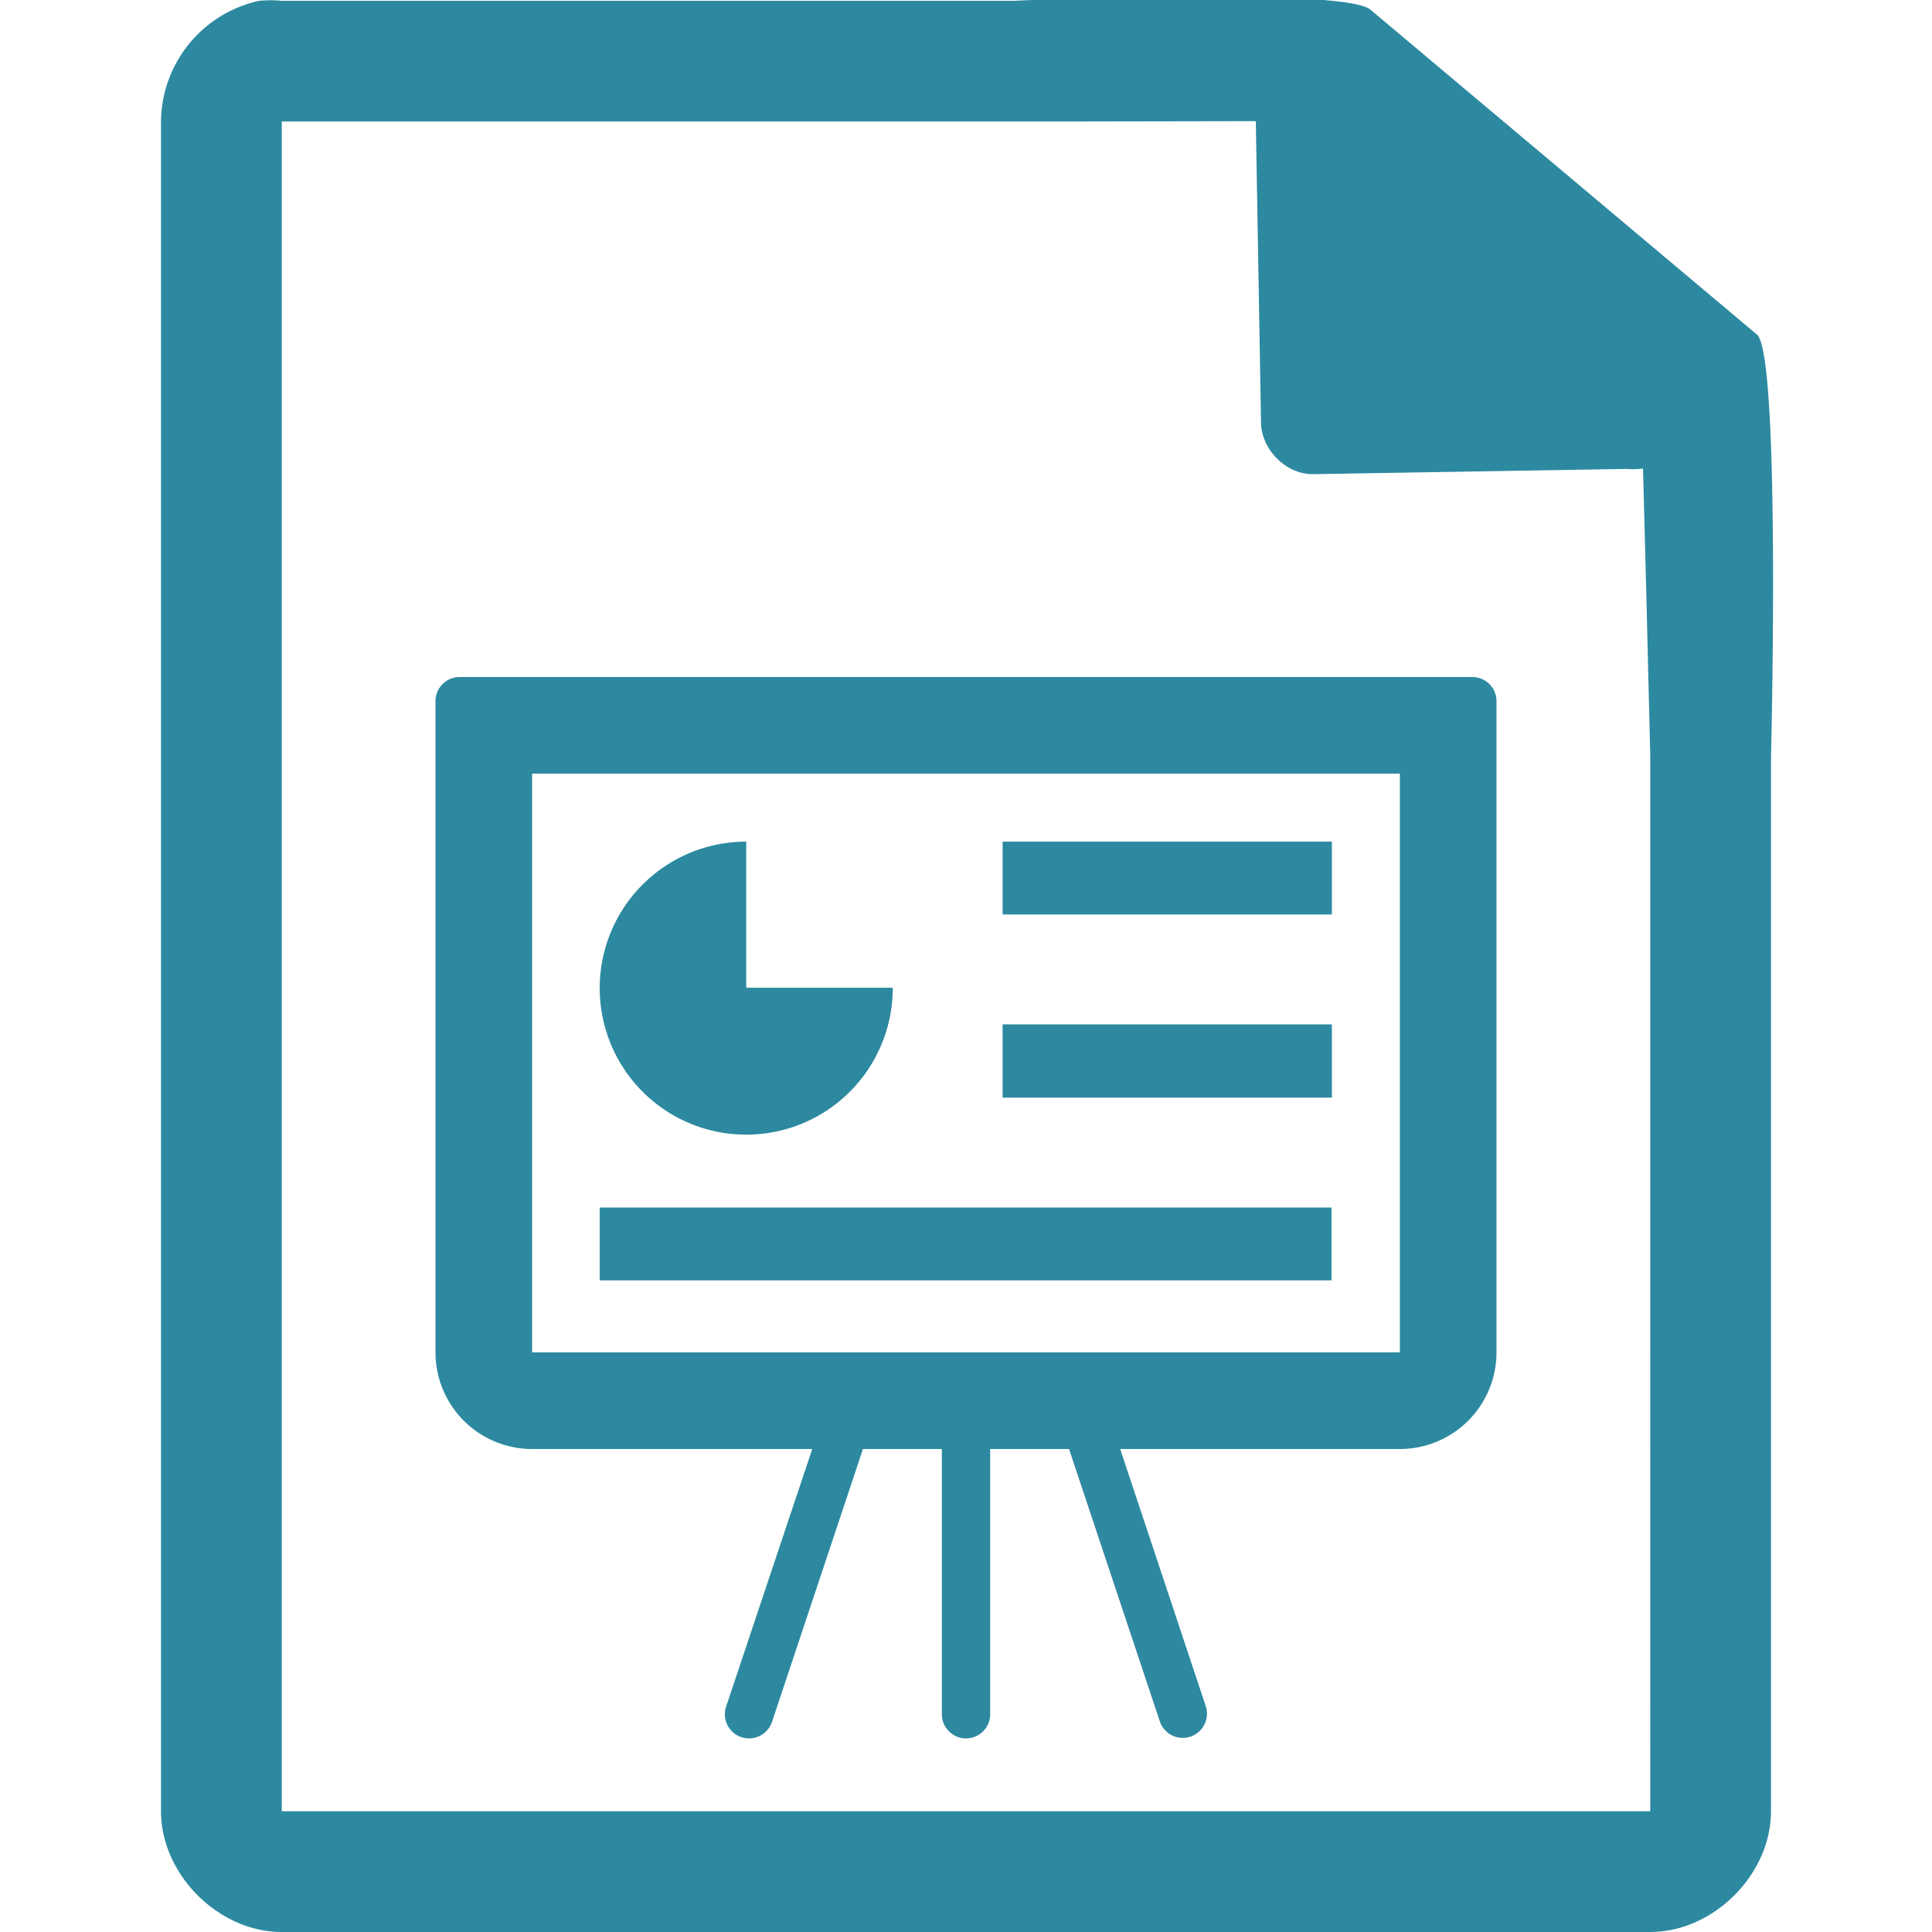 <?xml version="1.0" encoding="UTF-8" standalone="no"?>
<svg
   xmlns:dc="http://purl.org/dc/elements/1.1/"
   xmlns:cc="http://creativecommons.org/ns#"
   xmlns:rdf="http://www.w3.org/1999/02/22-rdf-syntax-ns#"
   xmlns:svg="http://www.w3.org/2000/svg"
   xmlns="http://www.w3.org/2000/svg"
   xmlns:sodipodi="http://sodipodi.sourceforge.net/DTD/sodipodi-0.dtd"
   xmlns:inkscape="http://www.inkscape.org/namespaces/inkscape"
   width="48"
   height="48"
   version="1.1"
   id="svg4"
   sodipodi:docname="x-office-presentation.svg"
   inkscape:version="0.92.4 (5da689c313, 2019-01-14)">
  <defs
     id="defs8" />
  <sodipodi:namedview
     pagecolor="#ffffff"
     bordercolor="#666666"
     borderopacity="1"
     objecttolerance="10"
     gridtolerance="10"
     guidetolerance="10"
     inkscape:pageopacity="0"
     inkscape:pageshadow="2"
     inkscape:window-width="1087"
     inkscape:window-height="480"
     id="namedview6"
     showgrid="false"
     inkscape:zoom="4.9166667"
     inkscape:cx="2.1355932"
     inkscape:cy="24"
     inkscape:window-x="0"
     inkscape:window-y="25"
     inkscape:window-maximized="0"
     inkscape:current-layer="svg4" />
  <path
     style="line-height:normal;text-indent:0;text-align:start;text-decoration:none;text-decoration-line:none;text-transform:none;fill:#2c89a0;marker:none"
     d="m 29.7,-0.08 c -2.04,0 -4.12,0.08 -4.51,0.1 H 7 a 2.94,2.94 0 0 0 -0.56,0 3.1,3.1 0 0 0 -2.44,3 V 45 c 0,1.57 1.43,3 3,3 h 34 c 1.57,0 3,-1.43 3,-3 V 18.82 c 0.02,-0.8 0.22,-9.93 -0.34,-10.5 l -9.6,-8.07 c -0.29,-0.28 -2.3,-0.34 -4.35,-0.33 z m 1.5,3.08 0.13,7.5 c 0.01,0.68 0.64,1.3 1.31,1.28 l 7.78,-0.13 c 0.13,0.01 0.26,0.01 0.4,-0.01 l 0.08,3.03 0.1,4.09 V 45 H 7 V 3.02 H 25.67 L 31.2,3.01 Z M 11.42,16.82 a 0.6,0.6 0 0 0 -0.6,0.6 V 33.6 a 2.4,2.4 0 0 0 2.4,2.4 h 6.96 l -2.14,6.4 a 0.6,0.6 0 0 0 0.57,0.79 0.6,0.6 0 0 0 0.57,-0.41 L 21.44,36 h 1.96 v 6.59 c 0,0.33 0.27,0.6 0.6,0.6 a 0.6,0.6 0 0 0 0.6,-0.6 V 36 h 1.96 l 2.26,6.78 A 0.601,0.601 0 0 0 29.96,42.4 L 27.83,36 h 6.95 a 2.4,2.4 0 0 0 2.4,-2.4 V 17.42 a 0.6,0.6 0 0 0 -0.6,-0.6 z m 1.8,2.4 H 34.78 V 33.6 H 13.22 Z m 5.32,1.69 a 3.64,3.64 0 1 0 3.64,3.63 h -3.64 z m 6.37,0 v 1.81 h 8.18 v -1.81 z m 0,4.54 v 1.82 h 8.18 V 25.45 Z M 14.9,30 v 1.81 H 33.08 V 30 H 14.91 Z"
     id="path2"
     inkscape:connector-curvature="0" />
</svg>
